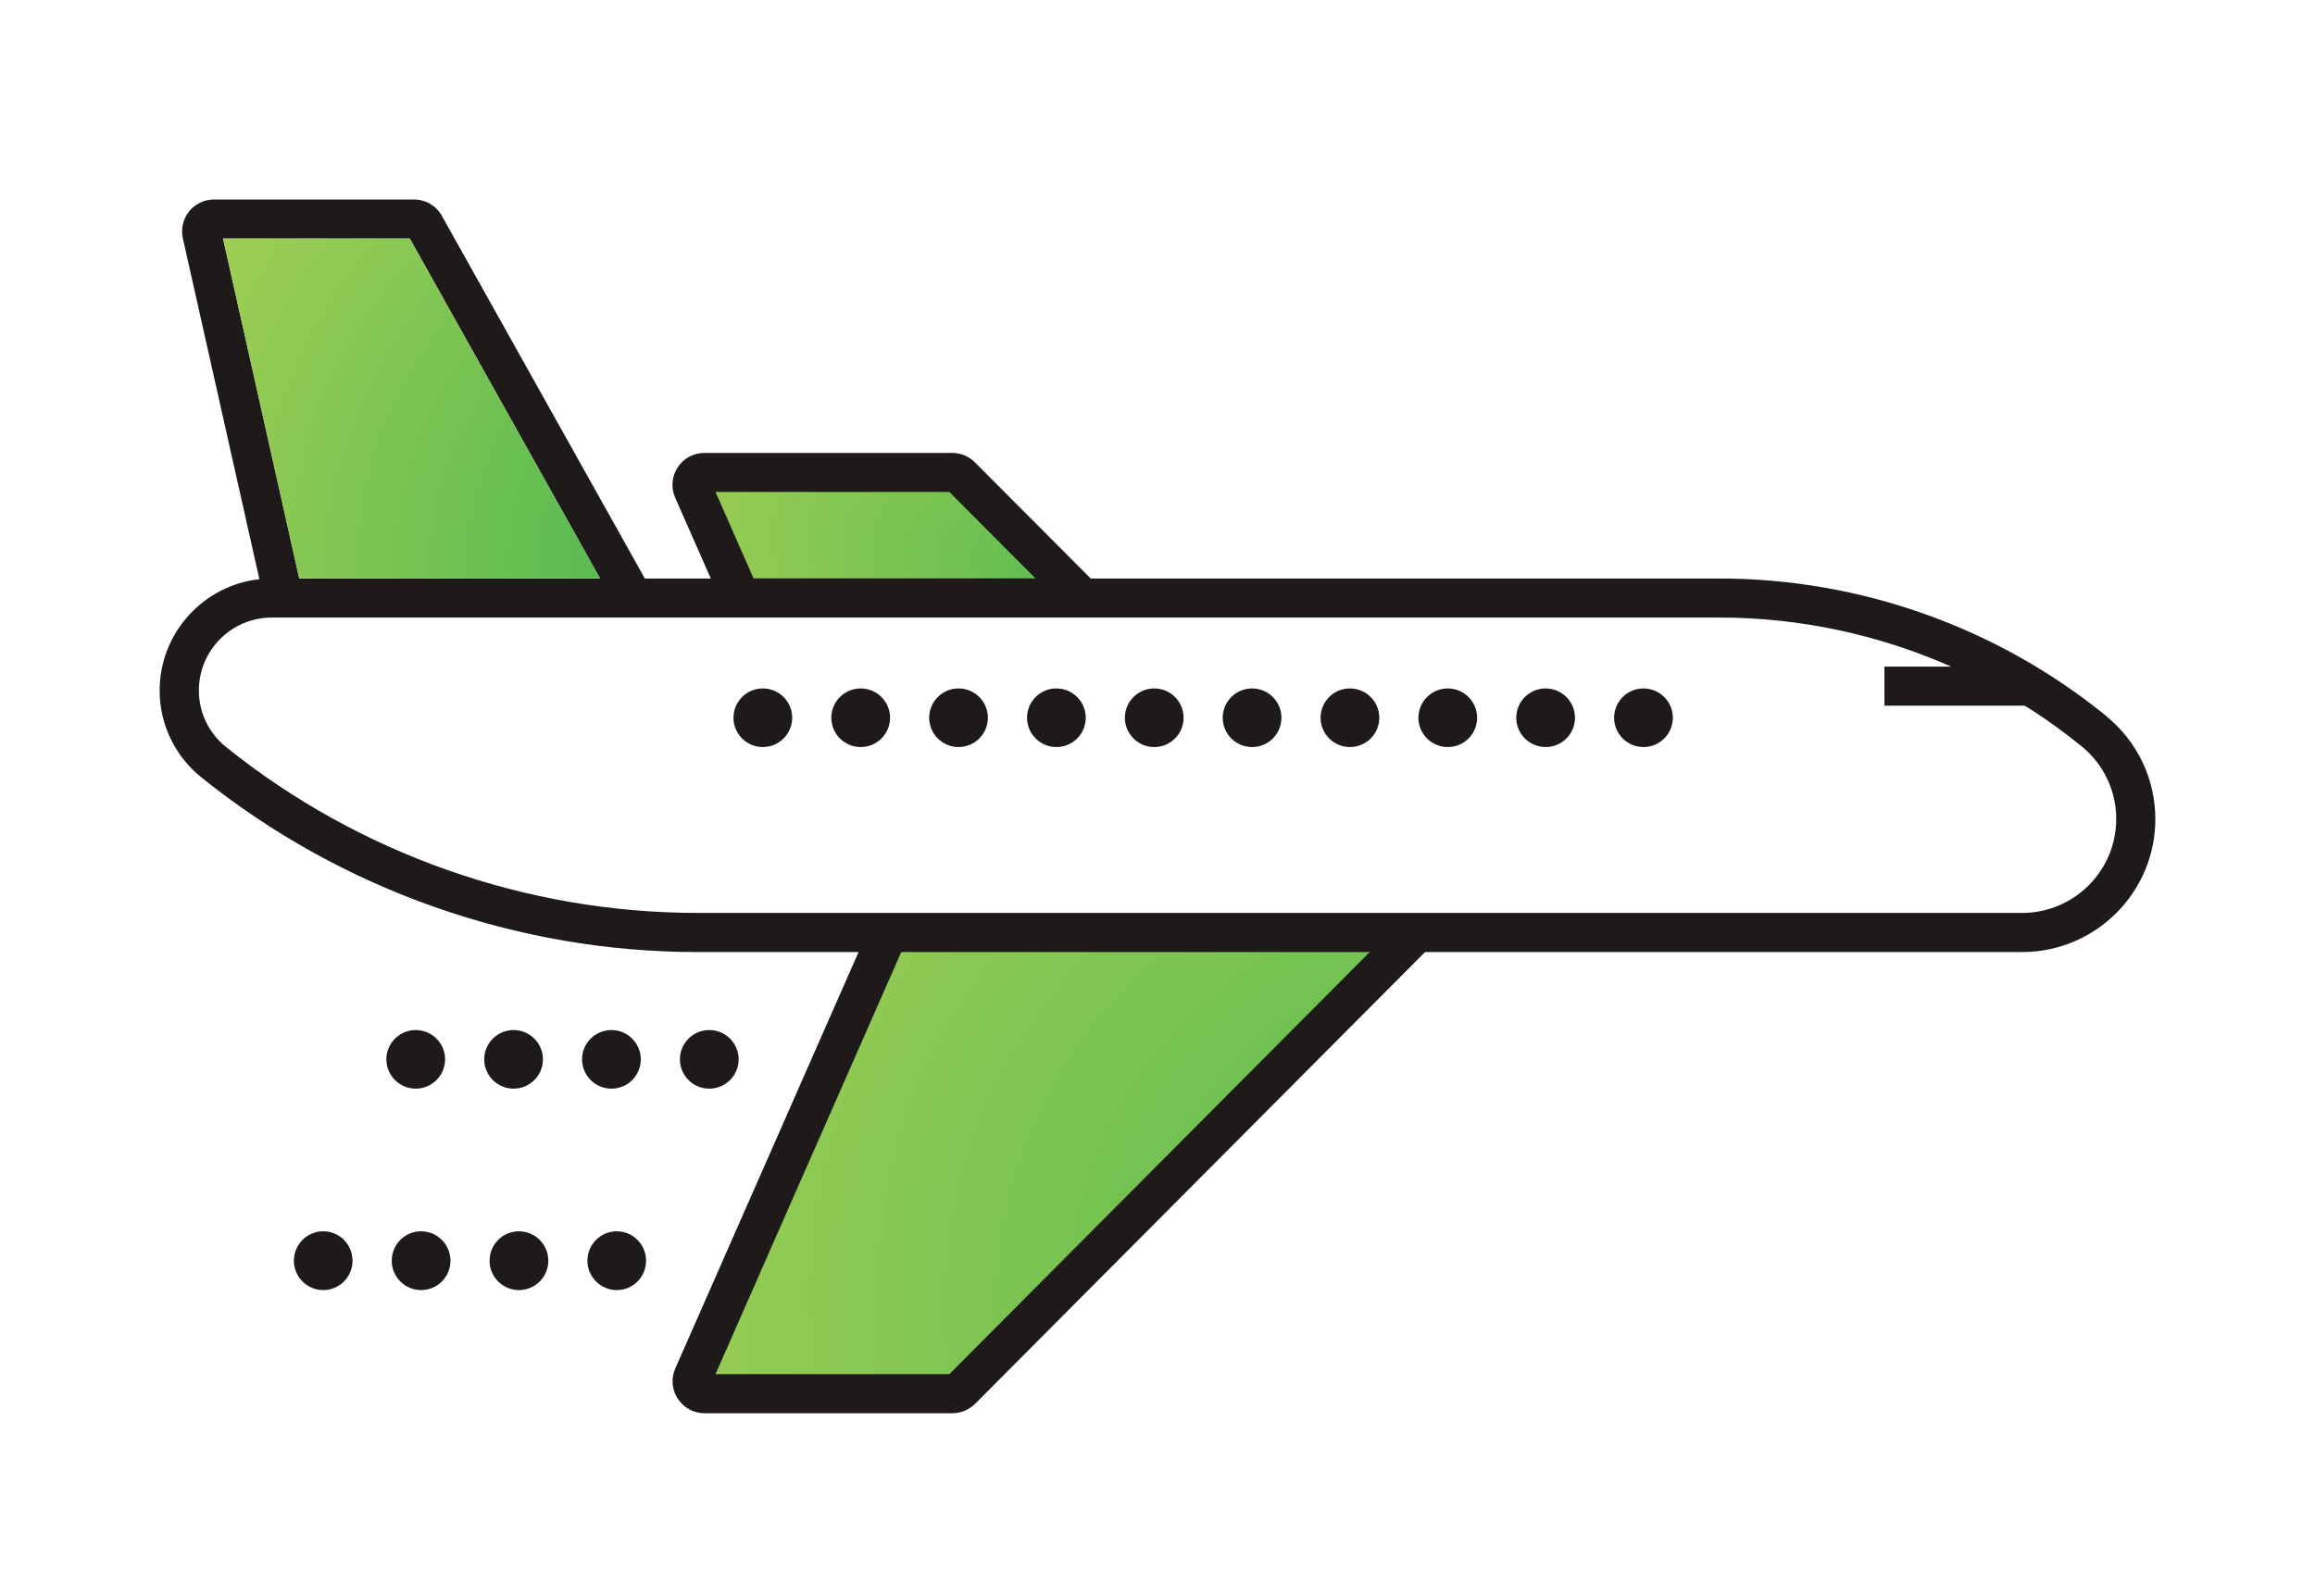 <svg width="116" height="80" viewBox="0 0 116 80" fill="none" xmlns="http://www.w3.org/2000/svg">
<path d="M44.042 47.017H70.292L47.792 70.1L34.875 69.477L44.042 47.017Z" fill="url(#paint0_radial_57_179)"/>
<path d="M34.458 24.141L37.167 30.172H54.25L47.583 24.141H34.458Z" fill="url(#paint1_radial_57_179)"/>
<path d="M32.593 29.499L30.882 30.45L30.066 28.991L20.534 11.957H11.177L14.995 28.991L15.166 29.757L13.255 30.182L12.996 29.025L9.163 11.947C9.056 11.464 9.173 10.976 9.476 10.595C9.779 10.22 10.239 10 10.723 10H20.748C21.325 10 21.863 10.312 22.142 10.82L32.309 28.991L32.593 29.499Z" fill="#1F1A1A"/>
<path d="M94.425 35.369H101.748V33.412H94.425V35.369Z" fill="#1F1A1A"/>
<path d="M36.753 35.974C36.753 35.164 37.413 34.505 38.224 34.505C39.036 34.505 39.696 35.164 39.696 35.974C39.696 36.784 39.036 37.443 38.224 37.443C37.413 37.443 36.753 36.784 36.753 35.974ZM41.656 35.974C41.656 35.164 42.316 34.505 43.127 34.505C43.939 34.505 44.599 35.164 44.599 35.974C44.599 36.784 43.944 37.443 43.127 37.443C42.316 37.443 41.656 36.784 41.656 35.974ZM46.559 35.974C46.559 35.164 47.219 34.505 48.03 34.505C48.842 34.505 49.502 35.164 49.502 35.974C49.502 36.784 48.847 37.443 48.03 37.443C47.219 37.443 46.559 36.784 46.559 35.974ZM51.462 35.974C51.462 35.164 52.122 34.505 52.933 34.505C53.745 34.505 54.405 35.164 54.405 35.974C54.405 36.784 53.75 37.443 52.933 37.443C52.122 37.443 51.462 36.784 51.462 35.974ZM56.365 35.974C56.365 35.164 57.025 34.505 57.836 34.505C58.648 34.505 59.308 35.164 59.308 35.974C59.308 36.784 58.653 37.443 57.836 37.443C57.025 37.443 56.365 36.784 56.365 35.974ZM61.268 35.974C61.268 35.164 61.928 34.505 62.739 34.505C63.551 34.505 64.211 35.164 64.211 35.974C64.211 36.784 63.556 37.443 62.739 37.443C61.928 37.443 61.268 36.784 61.268 35.974ZM66.171 35.974C66.171 35.164 66.831 34.505 67.642 34.505C68.454 34.505 69.114 35.164 69.114 35.974C69.114 36.784 68.459 37.443 67.642 37.443C66.831 37.443 66.171 36.784 66.171 35.974ZM71.074 35.974C71.074 35.164 71.734 34.505 72.545 34.505C73.357 34.505 74.016 35.164 74.016 35.974C74.016 36.784 73.362 37.443 72.545 37.443C71.734 37.443 71.074 36.784 71.074 35.974ZM75.977 35.974C75.977 35.164 76.637 34.505 77.448 34.505C78.26 34.505 78.919 35.164 78.919 35.974C78.919 36.784 78.264 37.443 77.448 37.443C76.637 37.443 75.977 36.784 75.977 35.974ZM80.88 35.974C80.88 35.164 81.54 34.505 82.351 34.505C83.162 34.505 83.823 35.164 83.823 35.974C83.823 36.784 83.167 37.443 82.351 37.443C81.54 37.443 80.88 36.784 80.88 35.974Z" fill="#1F1A1A"/>
<path d="M71.704 47.426L71.416 47.709L48.856 70.365C48.558 70.658 48.148 70.833 47.722 70.833H35.301C34.759 70.833 34.26 70.56 33.962 70.106C33.664 69.653 33.62 69.091 33.835 68.594L43.025 47.709L43.631 46.338L45.425 47.119L45.166 47.704L35.854 68.872H47.571L68.649 47.704L70.311 46.04L71.704 47.421V47.426Z" fill="#1F1A1A"/>
<path d="M101.327 45.757H34.954C26.39 45.757 17.997 42.805 11.329 37.443C10.464 36.75 9.965 35.71 9.965 34.608C9.965 32.587 11.603 30.953 13.621 30.953H86.164C90.182 30.953 94.147 31.807 97.783 33.417C99.054 33.978 100.286 34.627 101.464 35.373C102.452 35.988 103.4 36.672 104.309 37.408C105.409 38.306 106.04 39.633 106.04 41.053C106.04 43.649 103.923 45.757 101.323 45.757H101.327ZM105.551 35.896C100.096 31.45 93.213 28.996 86.164 28.996H13.621C13.411 28.996 13.201 29.006 12.991 29.03C10.19 29.342 8 31.724 8 34.608C8 36.306 8.763 37.896 10.092 38.965C17.112 44.611 25.935 47.719 34.949 47.719H101.323C105.003 47.719 108 44.728 108 41.058C108 39.048 107.105 37.169 105.546 35.901L105.551 35.896Z" fill="#1F1A1A"/>
<path fill-rule="evenodd" clip-rule="evenodd" d="M30.066 28.991H14.995L11.178 11.957H20.534L30.066 28.991Z" fill="url(#paint2_radial_57_179)"/>
<path d="M37.76 28.991L35.854 24.658H47.571L51.887 28.991H37.765H37.76ZM54.649 28.991L48.852 23.175C48.553 22.872 48.143 22.701 47.718 22.701H35.296C34.754 22.701 34.255 22.97 33.957 23.424C33.659 23.877 33.615 24.448 33.83 24.941L35.614 28.991L36.474 30.948H56.595L54.644 28.991H54.649Z" fill="#1F1A1A"/>
<path d="M14.726 63.192C14.726 62.372 15.386 61.714 16.198 61.714C17.009 61.714 17.664 62.372 17.664 63.192C17.664 64.002 17.009 64.661 16.198 64.661C15.386 64.661 14.726 64.002 14.726 63.192ZM19.629 63.192C19.629 62.372 20.284 61.714 21.101 61.714C21.912 61.714 22.572 62.372 22.572 63.192C22.572 64.002 21.912 64.661 21.101 64.661C20.289 64.661 19.629 64.002 19.629 63.192ZM24.532 63.192C24.532 62.372 25.192 61.714 26.004 61.714C26.815 61.714 27.475 62.372 27.475 63.192C27.475 64.002 26.815 64.661 26.004 64.661C25.192 64.661 24.532 64.002 24.532 63.192ZM29.435 63.192C29.435 62.372 30.09 61.714 30.907 61.714C31.718 61.714 32.373 62.372 32.373 63.192C32.373 64.002 31.718 64.661 30.907 64.661C30.095 64.661 29.435 64.002 29.435 63.192Z" fill="#1F1A1A"/>
<path d="M19.36 53.096C19.36 52.286 20.02 51.627 20.832 51.627C21.643 51.627 22.303 52.286 22.303 53.096C22.303 53.906 21.643 54.565 20.832 54.565C20.02 54.565 19.36 53.906 19.36 53.096ZM24.263 53.096C24.263 52.286 24.923 51.627 25.735 51.627C26.546 51.627 27.206 52.286 27.206 53.096C27.206 53.906 26.546 54.565 25.735 54.565C24.923 54.565 24.263 53.906 24.263 53.096ZM29.166 53.096C29.166 52.286 29.826 51.627 30.638 51.627C31.449 51.627 32.109 52.286 32.109 53.096C32.109 53.906 31.454 54.565 30.638 54.565C29.826 54.565 29.166 53.906 29.166 53.096ZM34.069 53.096C34.069 52.286 34.729 51.627 35.541 51.627C36.352 51.627 37.012 52.286 37.012 53.096C37.012 53.906 36.352 54.565 35.541 54.565C34.729 54.565 34.069 53.906 34.069 53.096Z" fill="#1F1A1A"/>
<defs>
<radialGradient id="paint0_radial_57_179" cx="0" cy="0" r="1" gradientUnits="userSpaceOnUse" gradientTransform="translate(80.007 67.821) rotate(-160.372) scale(61.662 54.114)">
<stop stop-color="#4CB752"/>
<stop offset="1" stop-color="#B0D353"/>
</radialGradient>
<radialGradient id="paint1_radial_57_179" cx="0" cy="0" r="1" gradientUnits="userSpaceOnUse" gradientTransform="translate(59.679 29.577) rotate(-170.534) scale(32.904 14.806)">
<stop stop-color="#4CB752"/>
<stop offset="1" stop-color="#B0D353"/>
</radialGradient>
<radialGradient id="paint2_radial_57_179" cx="0" cy="0" r="1" gradientUnits="userSpaceOnUse" gradientTransform="translate(35.247 27.309) rotate(-153.735) scale(34.541 38.02)">
<stop stop-color="#4CB752"/>
<stop offset="1" stop-color="#B0D353"/>
</radialGradient>
</defs>
</svg>
